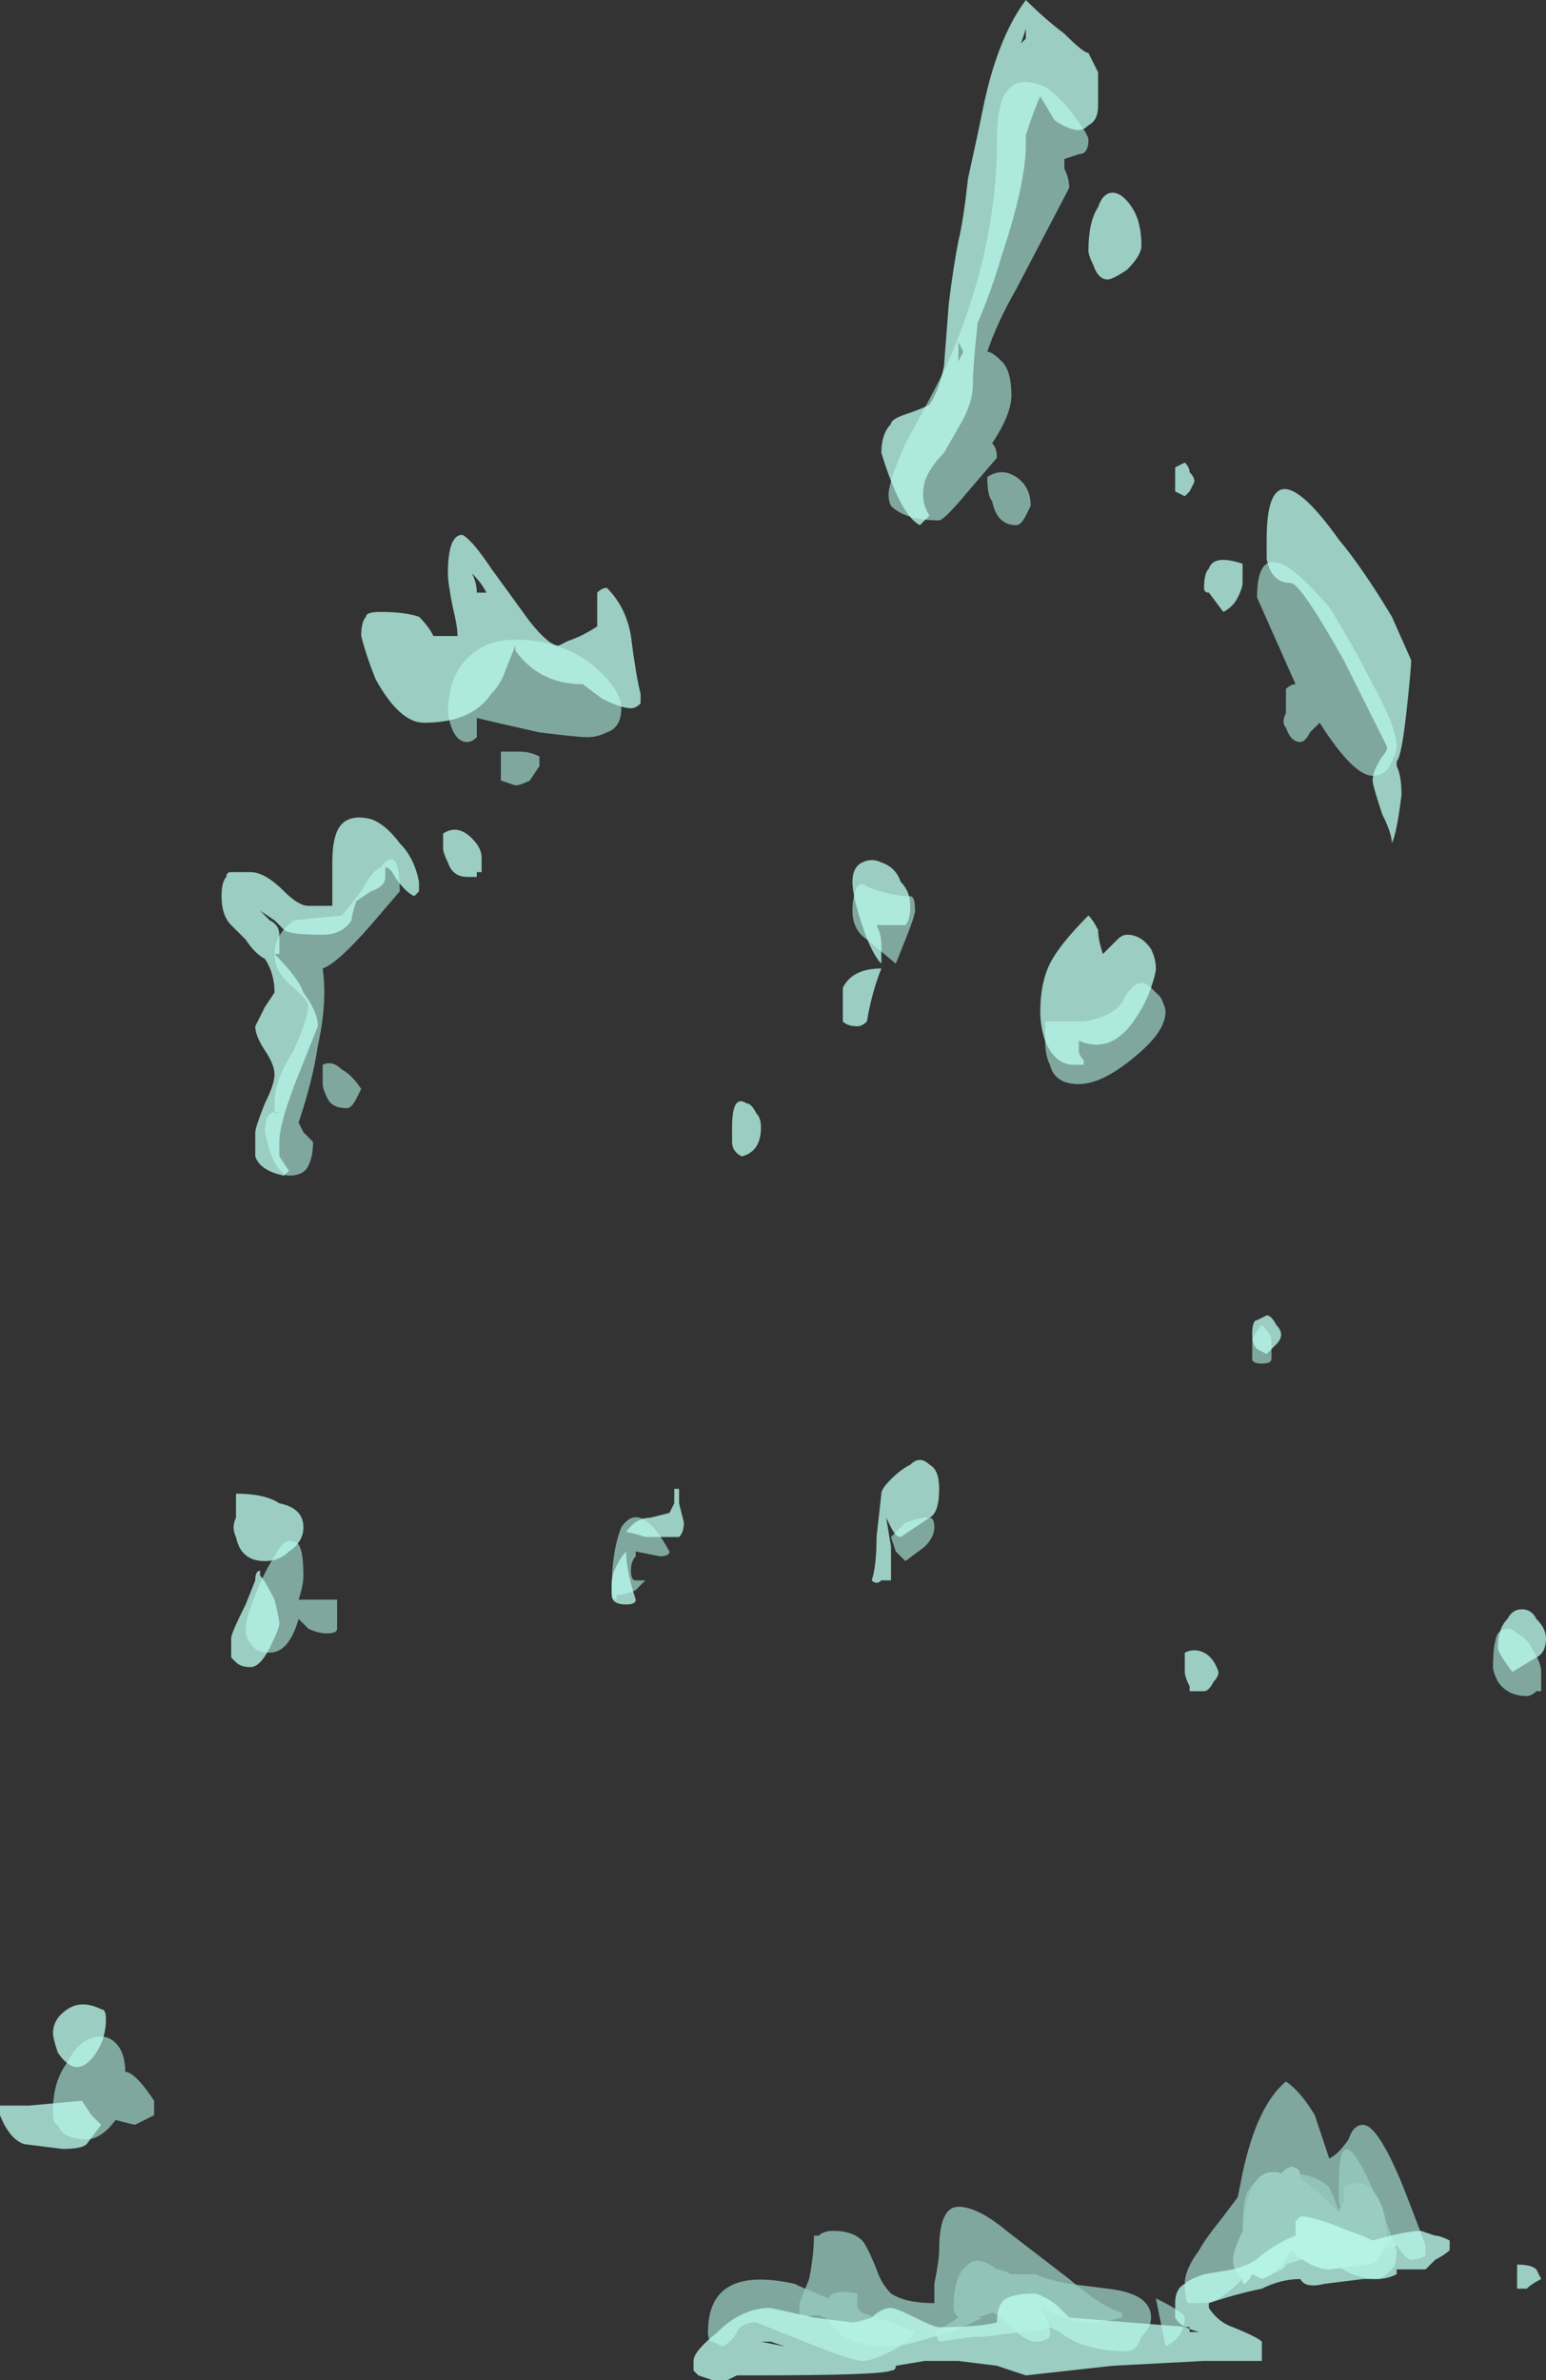 <?xml version="1.0" encoding="UTF-8" standalone="no"?>
<svg xmlns:ffdec="https://www.free-decompiler.com/flash" xmlns:xlink="http://www.w3.org/1999/xlink" ffdec:objectType="shape" height="24.7px" width="16.05px" xmlns="http://www.w3.org/2000/svg">
  <rect width="100%" height="100%" fill="#333333" stroke="none"/>
  <g transform="matrix(1.0, 0.0, 0.0, 1.0, 13.85, 22.3)">
    <path d="M-0.95 1.35 Q-1.2 1.6 -1.35 1.6 L-1.5 1.6 Q-1.55 1.6 -1.55 1.4 -1.55 1.25 -1.4 1.05 -1.35 0.95 -1.15 0.7 L-1.0 0.5 -0.95 0.25 Q-0.8 -0.45 -0.5 -0.7 -0.35 -0.6 -0.2 -0.35 L-0.05 0.1 Q0.05 0.05 0.15 -0.1 0.2 -0.25 0.3 -0.25 0.45 -0.25 0.7 0.35 0.8 0.6 0.95 1.0 L0.95 1.1 Q0.9 1.15 0.8 1.15 0.75 1.15 0.65 1.0 L0.5 1.05 Q0.55 1.0 0.55 0.9 0.55 0.75 0.5 0.6 0.4 0.35 0.25 0.35 0.15 0.35 0.1 0.4 0.1 0.45 0.1 0.55 0.05 0.6 0.05 0.65 -0.15 0.45 -0.35 0.3 -0.35 0.2 -0.4 0.2 -0.45 0.15 -0.55 0.25 -0.9 0.15 -0.95 0.85 -1.05 1.05 -1.05 1.15 -1.05 1.25 -1.0 1.3 L-0.95 1.35 M-1.55 1.75 Q-1.55 1.95 -1.75 2.05 L-1.85 1.55 Q-1.55 1.7 -1.55 1.75 M-2.2 1.75 Q-2.4 1.8 -2.55 1.8 -2.65 1.8 -2.8 1.75 L-3.05 1.65 Q-2.95 1.8 -2.95 1.9 L-2.95 1.95 Q-3.0 2.0 -3.1 2.0 -3.2 2.0 -3.35 1.85 -3.5 1.7 -3.55 1.7 L-3.7 1.75 -3.65 1.75 -3.75 1.8 Q-3.95 1.9 -4.0 1.9 -4.45 2.05 -4.6 2.05 -5.05 2.05 -5.2 1.85 -5.25 1.75 -5.3 1.75 -5.35 1.7 -5.5 1.75 L-5.55 1.75 Q-5.55 1.7 -5.55 1.6 L-5.45 1.35 Q-5.4 1.1 -5.4 0.9 L-5.35 0.9 Q-5.3 0.85 -5.2 0.85 -5.0 0.85 -4.9 0.95 -4.85 1.0 -4.75 1.25 -4.7 1.4 -4.6 1.5 -4.45 1.6 -4.15 1.6 L-4.15 1.4 Q-4.1 1.15 -4.1 1.05 -4.1 0.6 -3.9 0.6 -3.7 0.6 -3.4 0.85 L-2.75 1.35 Q-2.4 1.65 -2.2 1.7 L-2.2 1.75" fill="#98ccc0" fill-opacity="0.753" fill-rule="evenodd" stroke="none"/>
    <path d="M0.5 1.05 Q0.45 1.2 0.35 1.2 L-0.05 1.25 Q-0.2 1.25 -0.4 1.1 L-0.45 1.05 -0.5 1.15 Q-0.6 1.3 -0.75 1.35 L-0.85 1.3 Q-0.9 1.4 -0.95 1.4 L-0.95 1.35 -1.0 1.3 Q-1.05 1.25 -1.05 1.15 -1.05 1.05 -0.95 0.85 -0.9 0.15 -0.55 0.25 -0.45 0.15 -0.4 0.2 -0.35 0.2 -0.35 0.3 -0.15 0.45 0.05 0.65 0.05 0.6 0.1 0.55 0.1 0.45 0.1 0.4 0.15 0.35 0.25 0.35 0.4 0.35 0.5 0.6 0.55 0.75 0.55 0.9 0.55 1.0 0.5 1.05" fill="#bffff0" fill-opacity="0.753" fill-rule="evenodd" stroke="none"/>
    <path d="M0.6 -14.4 Q0.55 -14.25 0.4 -14.25 0.2 -14.25 -0.15 -14.8 L-0.25 -14.7 Q-0.3 -14.6 -0.35 -14.6 -0.45 -14.6 -0.5 -14.75 -0.55 -14.8 -0.5 -14.9 -0.5 -15.05 -0.5 -15.15 -0.45 -15.2 -0.4 -15.2 -0.6 -15.65 -0.8 -16.1 -0.8 -16.55 -0.55 -16.45 -0.4 -16.4 -0.05 -16.0 0.2 -15.6 0.4 -15.2 0.65 -14.75 0.65 -14.55 0.65 -14.5 0.6 -14.4 M2.15 -4.95 L2.15 -4.75 2.1 -4.75 Q2.05 -4.7 2.0 -4.7 1.8 -4.7 1.7 -4.85 1.65 -4.95 1.65 -5.0 1.65 -5.25 1.7 -5.35 1.8 -5.45 1.9 -5.35 2.0 -5.3 2.05 -5.2 2.15 -5.05 2.15 -4.95 M0.05 0.65 L0.1 0.6 Q0.05 0.6 0.05 0.55 L0.05 0.35 Q0.05 -0.6 0.65 1.05 0.65 1.2 0.6 1.25 0.5 1.35 0.45 1.35 0.15 1.35 -0.1 1.1 L-0.2 1.1 Q-0.35 1.15 -0.5 1.2 -0.55 1.3 -0.75 1.3 -0.9 1.3 -0.95 1.1 L-0.95 0.85 Q-0.95 0.55 -0.9 0.45 -0.8 0.25 -0.5 0.25 -0.2 0.25 -0.05 0.4 0.0 0.5 0.05 0.65 M-7.7 -15.4 Q-7.4 -15.15 -7.4 -14.95 -7.4 -14.75 -7.55 -14.7 -7.65 -14.65 -7.75 -14.65 -7.85 -14.65 -8.25 -14.7 -8.7 -14.8 -8.9 -14.85 -8.9 -14.8 -8.9 -14.7 L-8.9 -14.65 Q-8.95 -14.6 -9.0 -14.6 -9.15 -14.6 -9.2 -14.9 -9.2 -15.35 -8.9 -15.55 -8.7 -15.7 -8.3 -15.65 -7.95 -15.6 -7.7 -15.4 M-3.35 -21.4 Q-3.25 -21.5 -3.0 -21.4 -2.85 -21.3 -2.7 -21.1 -2.55 -20.9 -2.55 -20.85 -2.55 -20.7 -2.65 -20.7 L-2.8 -20.65 -2.8 -20.55 Q-2.75 -20.45 -2.75 -20.35 L-3.3 -19.3 Q-3.5 -18.95 -3.6 -18.65 -3.55 -18.65 -3.45 -18.55 -3.35 -18.45 -3.35 -18.2 -3.35 -18.0 -3.55 -17.7 -3.5 -17.65 -3.5 -17.55 L-3.8 -17.2 Q-4.05 -16.9 -4.1 -16.9 -4.45 -16.9 -4.6 -17.05 -4.65 -17.15 -4.6 -17.3 -4.6 -17.35 -4.45 -17.7 -4.2 -18.15 -4.05 -18.45 -3.5 -19.65 -3.5 -20.85 -3.5 -21.3 -3.35 -21.4 M-3.15 -17.05 L-3.2 -16.95 Q-3.25 -16.85 -3.3 -16.85 -3.5 -16.85 -3.55 -17.1 -3.6 -17.15 -3.6 -17.35 -3.45 -17.45 -3.3 -17.35 -3.15 -17.25 -3.15 -17.05 M-10.1 -13.05 Q-10.0 -13.25 -9.9 -13.3 -9.7 -13.55 -9.7 -13.05 L-10.0 -12.7 Q-10.35 -12.3 -10.5 -12.25 -10.45 -11.9 -10.55 -11.45 -10.6 -11.1 -10.75 -10.65 L-10.7 -10.55 -10.6 -10.45 Q-10.6 -10.3 -10.65 -10.2 -10.7 -10.1 -10.85 -10.1 -10.95 -10.1 -11.05 -10.35 L-11.1 -10.55 Q-11.1 -10.8 -10.95 -10.75 L-11.0 -10.75 Q-11.0 -10.8 -11.0 -10.85 -11.0 -11.1 -10.8 -11.4 -10.65 -11.75 -10.65 -11.85 -10.65 -11.9 -10.7 -11.95 L-10.8 -12.05 Q-11.0 -12.2 -11.0 -12.4 -11.0 -12.6 -10.8 -12.75 L-10.3 -12.8 -10.1 -13.05 M-10.15 -10.9 Q-10.2 -10.8 -10.25 -10.8 -10.4 -10.8 -10.45 -10.9 -10.5 -11.0 -10.5 -11.05 L-10.5 -11.25 Q-10.4 -11.3 -10.3 -11.2 -10.2 -11.15 -10.1 -11.0 L-10.15 -10.9 M-10.65 -5.7 L-10.35 -5.7 -10.35 -5.55 Q-10.35 -5.45 -10.35 -5.4 -10.35 -5.35 -10.45 -5.35 -10.55 -5.35 -10.65 -5.4 -10.7 -5.45 -10.75 -5.5 -10.85 -5.15 -11.05 -5.15 -11.2 -5.15 -11.25 -5.25 -11.3 -5.3 -11.3 -5.4 -11.3 -5.5 -11.2 -5.75 -11.1 -6.0 -11.0 -6.15 -10.9 -6.35 -10.8 -6.3 -10.7 -6.3 -10.7 -5.95 -10.7 -5.85 -10.75 -5.7 L-10.65 -5.7 M-12.65 -1.1 Q-12.55 -1.0 -12.55 -0.8 -12.45 -0.8 -12.25 -0.5 L-12.25 -0.35 -12.45 -0.25 -12.65 -0.3 Q-12.8 -0.1 -12.95 -0.1 -13.2 -0.1 -13.25 -0.25 -13.3 -0.25 -13.3 -0.4 -13.3 -0.7 -13.15 -0.9 -13.05 -1.1 -12.9 -1.15 -12.75 -1.2 -12.65 -1.1 M-1.9 -12.05 Q-1.85 -12.0 -1.8 -11.95 -1.75 -11.85 -1.75 -11.8 -1.75 -11.6 -2.05 -11.35 -2.4 -11.05 -2.65 -11.05 -2.9 -11.05 -2.95 -11.25 -3.0 -11.35 -3.0 -11.5 -3.0 -11.65 -3.0 -11.7 L-2.6 -11.7 Q-2.3 -11.75 -2.2 -11.9 -2.05 -12.2 -1.9 -12.05 M-4.4 -13.0 Q-4.35 -13.0 -4.35 -12.85 -4.35 -12.8 -4.45 -12.55 L-4.55 -12.3 -4.85 -12.55 Q-5.0 -12.65 -5.0 -12.85 -5.0 -13.0 -4.95 -13.1 -4.9 -13.15 -4.85 -13.1 -4.6 -13.0 -4.4 -13.0 M-0.65 -8.4 L-0.65 -8.2 Q-0.65 -8.15 -0.75 -8.15 -0.85 -8.15 -0.85 -8.2 L-0.85 -8.25 Q-0.85 -8.35 -0.85 -8.4 -0.8 -8.5 -0.75 -8.55 -0.65 -8.45 -0.65 -8.4 M-8.25 -14.35 L-8.35 -14.2 Q-8.45 -14.15 -8.5 -14.15 L-8.65 -14.2 -8.65 -14.5 -8.45 -14.5 Q-8.35 -14.5 -8.25 -14.45 L-8.25 -14.35 M-7.0 -6.15 L-7.25 -6.2 -7.25 -6.15 Q-7.3 -6.1 -7.3 -6.0 -7.3 -5.9 -7.25 -5.9 L-7.15 -5.9 Q-7.2 -5.85 -7.25 -5.8 -7.35 -5.75 -7.45 -5.75 L-7.45 -5.7 Q-7.5 -5.7 -7.5 -5.8 -7.5 -6.2 -7.4 -6.45 -7.2 -6.75 -6.9 -6.2 -6.9 -6.15 -7.0 -6.15 M-4.2 -6.55 Q-4.15 -6.55 -4.15 -6.45 -4.15 -6.35 -4.25 -6.25 L-4.45 -6.1 -4.55 -6.2 -4.6 -6.35 Q-4.55 -6.4 -4.45 -6.5 -4.3 -6.55 -4.25 -6.55 L-4.2 -6.55 M-1.9 1.75 Q-1.9 1.85 -2.0 1.95 -2.05 2.1 -2.15 2.1 -2.6 2.1 -2.85 1.9 L-2.95 1.85 Q-3.05 1.9 -3.25 1.9 L-3.65 1.95 -3.75 1.95 -4.1 2.0 -4.15 1.9 Q-4.05 1.85 -3.9 1.75 -3.95 1.7 -3.95 1.65 -3.95 1.3 -3.8 1.2 -3.7 1.1 -3.5 1.25 -3.45 1.25 -3.35 1.3 -3.3 1.3 -3.1 1.3 -3.0 1.35 -2.75 1.4 L-2.35 1.45 Q-1.9 1.5 -1.9 1.75 M-4.9 1.7 Q-4.45 1.85 -4.35 1.9 -4.4 2.0 -4.6 2.1 -4.8 2.2 -4.9 2.2 -5.0 2.2 -5.5 2.0 L-6.0 1.8 Q-6.15 1.8 -6.2 1.9 -6.25 2.0 -6.35 2.05 L-6.45 2.0 Q-6.5 2.0 -6.5 1.9 -6.5 1.2 -5.6 1.4 -5.5 1.45 -5.25 1.55 -5.2 1.45 -4.95 1.5 L-4.95 1.55 Q-4.95 1.6 -4.95 1.65 L-4.9 1.7" fill="#98ccc0" fill-opacity="0.753" fill-rule="evenodd" stroke="none"/>
    <path d="M0.6 -15.9 L0.8 -15.45 Q0.8 -15.35 0.75 -14.9 0.7 -14.45 0.65 -14.4 L0.65 -14.35 Q0.7 -14.25 0.7 -14.05 0.65 -13.65 0.6 -13.55 0.6 -13.65 0.5 -13.85 0.4 -14.15 0.4 -14.2 0.4 -14.3 0.5 -14.45 0.55 -14.5 0.55 -14.55 L0.1 -15.45 Q-0.35 -16.25 -0.45 -16.25 -0.65 -16.25 -0.7 -16.5 -0.7 -16.6 -0.7 -16.7 -0.7 -17.75 0.05 -16.7 0.3 -16.4 0.6 -15.9 M2.1 -5.1 L1.85 -4.95 Q1.7 -5.15 1.7 -5.2 1.7 -5.4 1.8 -5.5 1.85 -5.6 1.95 -5.6 2.05 -5.6 2.1 -5.5 2.2 -5.4 2.2 -5.3 2.2 -5.15 2.1 -5.1 M2.15 1.35 Q2.05 1.4 2.0 1.45 L1.9 1.45 1.9 1.2 Q2.05 1.2 2.1 1.25 L2.15 1.35 M1.05 0.9 Q1.1 0.9 1.2 0.95 L1.2 1.05 Q1.15 1.1 1.05 1.15 L0.95 1.25 0.65 1.25 0.65 1.3 Q0.55 1.35 0.45 1.35 L0.3 1.35 -0.1 1.4 Q-0.3 1.45 -0.35 1.35 -0.55 1.35 -0.75 1.45 -1.0 1.5 -1.3 1.6 L-1.3 1.65 Q-1.2 1.8 -1.05 1.85 -0.8 1.95 -0.75 2.0 L-0.75 2.2 -1.35 2.2 -2.3 2.25 -3.2 2.35 -3.5 2.25 -3.9 2.2 -4.25 2.2 -4.55 2.25 Q-4.55 2.3 -4.6 2.3 -4.7 2.35 -6.05 2.35 L-6.2 2.35 -6.3 2.4 -6.45 2.4 -6.6 2.35 -6.65 2.3 -6.65 2.2 Q-6.65 2.1 -6.4 1.9 -6.15 1.65 -5.85 1.65 L-5.4 1.75 -5.0 1.8 Q-4.95 1.8 -4.8 1.75 -4.7 1.65 -4.6 1.65 -4.55 1.65 -4.35 1.75 -4.15 1.85 -4.1 1.85 -3.7 1.85 -3.5 1.8 -3.5 1.6 -3.4 1.55 -3.3 1.5 -3.1 1.5 -2.95 1.55 -2.85 1.65 -2.8 1.7 -2.75 1.75 L-1.5 1.85 -1.5 1.9 -1.4 1.9 Q-1.6 1.85 -1.65 1.75 -1.65 1.7 -1.65 1.6 -1.65 1.45 -1.55 1.4 -1.5 1.35 -1.35 1.3 L-1.05 1.25 Q-0.85 1.2 -0.75 1.1 -0.55 0.95 -0.4 0.9 L-0.4 0.75 -0.35 0.7 Q-0.2 0.7 0.15 0.85 0.3 0.9 0.4 0.95 0.75 0.85 0.9 0.85 L1.05 0.9 M-9.05 -16.75 Q-8.95 -16.7 -8.75 -16.4 L-8.35 -15.85 Q-8.15 -15.6 -8.05 -15.6 L-7.95 -15.65 Q-7.8 -15.7 -7.65 -15.8 -7.65 -15.85 -7.65 -15.95 L-7.65 -16.15 Q-7.6 -16.2 -7.55 -16.2 -7.35 -16.0 -7.3 -15.7 -7.25 -15.3 -7.2 -15.1 L-7.2 -15.0 Q-7.25 -14.95 -7.3 -14.95 -7.4 -14.95 -7.6 -15.05 L-7.8 -15.2 Q-8.25 -15.2 -8.5 -15.55 L-8.5 -15.6 -8.6 -15.35 Q-8.65 -15.2 -8.75 -15.1 -8.95 -14.8 -9.45 -14.8 -9.7 -14.8 -9.95 -15.25 -10.05 -15.5 -10.1 -15.7 -10.1 -15.85 -10.05 -15.9 -10.05 -15.95 -9.9 -15.95 -9.65 -15.95 -9.5 -15.9 -9.4 -15.8 -9.35 -15.7 L-9.1 -15.7 Q-9.1 -15.8 -9.15 -16.0 -9.2 -16.25 -9.2 -16.35 -9.2 -16.75 -9.05 -16.75 M-8.95 -16.35 Q-8.9 -16.25 -8.9 -16.15 L-8.8 -16.15 Q-8.85 -16.25 -8.95 -16.35 M-2.45 -21.2 Q-2.45 -21.05 -2.55 -21.0 -2.6 -20.95 -2.65 -20.95 -2.75 -20.95 -2.9 -21.05 L-3.05 -21.3 Q-3.1 -21.2 -3.2 -20.9 L-3.2 -20.8 Q-3.2 -20.4 -3.45 -19.65 -3.55 -19.3 -3.7 -18.95 -3.75 -18.5 -3.75 -18.3 -3.75 -18.15 -3.85 -17.95 L-4.05 -17.6 Q-4.2 -17.45 -4.25 -17.3 -4.3 -17.1 -4.2 -16.95 L-4.3 -16.85 Q-4.5 -16.95 -4.7 -17.6 -4.7 -17.8 -4.6 -17.9 -4.6 -17.95 -4.45 -18.0 -4.3 -18.05 -4.2 -18.1 -4.1 -18.25 -4.05 -18.5 L-4.0 -19.15 Q-3.95 -19.55 -3.9 -19.8 -3.85 -20.0 -3.8 -20.45 -3.7 -20.9 -3.65 -21.15 -3.5 -21.9 -3.2 -22.3 -3.0 -22.1 -2.8 -21.95 -2.6 -21.75 -2.55 -21.75 -2.5 -21.65 -2.45 -21.55 -2.45 -21.45 -2.45 -21.2 M-2.15 -19.5 Q-2.3 -19.4 -2.35 -19.4 -2.45 -19.4 -2.5 -19.55 -2.55 -19.65 -2.55 -19.7 -2.55 -20.0 -2.45 -20.15 -2.4 -20.3 -2.3 -20.3 -2.2 -20.3 -2.1 -20.15 -2.0 -20.0 -2.0 -19.75 -2.0 -19.65 -2.15 -19.5 M-3.2 -21.9 L-3.2 -22.0 -3.25 -21.85 -3.2 -21.9 M-3.9 -18.75 L-3.9 -18.55 -3.85 -18.65 -3.9 -18.75 M-1.65 -17.2 L-1.65 -17.45 -1.55 -17.5 Q-1.5 -17.45 -1.5 -17.4 -1.45 -17.35 -1.45 -17.3 L-1.5 -17.2 -1.55 -17.15 -1.65 -17.2 M-1.35 -16.2 Q-1.35 -16.35 -1.3 -16.4 -1.25 -16.55 -0.95 -16.45 L-0.95 -16.4 Q-0.95 -16.35 -0.95 -16.25 -0.95 -16.2 -1.0 -16.1 -1.05 -16.0 -1.15 -15.95 L-1.3 -16.15 Q-1.35 -16.15 -1.35 -16.2 M-10.3 -13.75 Q-10.2 -13.85 -10.0 -13.8 -9.85 -13.75 -9.7 -13.55 -9.55 -13.4 -9.5 -13.15 L-9.5 -13.05 -9.55 -13.0 Q-9.65 -13.05 -9.75 -13.2 -9.8 -13.3 -9.85 -13.3 L-9.85 -13.3 -9.85 -13.2 Q-9.85 -13.1 -10.0 -13.05 L-10.15 -12.95 Q-10.2 -12.8 -10.2 -12.75 -10.3 -12.6 -10.5 -12.6 -10.85 -12.6 -10.9 -12.65 L-11.0 -12.75 -11.15 -12.85 -11.05 -12.75 Q-10.95 -12.7 -10.95 -12.6 -10.95 -12.55 -10.95 -12.45 L-10.95 -12.4 -11.0 -12.4 Q-10.75 -12.15 -10.7 -12.0 -10.55 -11.8 -10.55 -11.65 L-10.75 -11.15 Q-10.95 -10.65 -10.95 -10.45 -10.95 -10.35 -10.95 -10.3 L-10.85 -10.15 -10.9 -10.1 Q-11.15 -10.15 -11.2 -10.3 -11.2 -10.35 -11.2 -10.55 -11.2 -10.6 -11.1 -10.85 -11.0 -11.05 -11.0 -11.15 -11.0 -11.25 -11.1 -11.4 -11.2 -11.55 -11.2 -11.65 L-11.1 -11.85 -11.0 -12.0 Q-11.0 -12.2 -11.1 -12.35 -11.2 -12.4 -11.3 -12.55 -11.4 -12.65 -11.45 -12.7 -11.55 -12.8 -11.55 -13.0 -11.55 -13.15 -11.5 -13.2 -11.5 -13.25 -11.45 -13.25 L-11.4 -13.25 Q-11.35 -13.25 -11.25 -13.25 -11.1 -13.25 -10.9 -13.05 -10.75 -12.9 -10.65 -12.9 L-10.4 -12.9 Q-10.4 -13.0 -10.4 -13.1 L-10.4 -13.35 Q-10.4 -13.65 -10.3 -13.75 M-10.85 -6.2 Q-10.95 -6.1 -11.1 -6.1 -11.35 -6.1 -11.4 -6.35 -11.45 -6.45 -11.4 -6.55 L-11.4 -6.8 Q-11.1 -6.8 -10.95 -6.7 -10.7 -6.65 -10.7 -6.45 -10.7 -6.3 -10.85 -6.2 M-11.15 -5.95 Q-11.1 -5.9 -11.0 -5.7 -10.95 -5.5 -10.95 -5.45 -10.95 -5.4 -11.05 -5.2 -11.15 -5.0 -11.25 -5.0 -11.35 -5.0 -11.4 -5.05 L-11.45 -5.1 -11.45 -5.3 Q-11.45 -5.35 -11.3 -5.65 L-11.2 -5.9 Q-11.2 -6.0 -11.15 -6.0 L-11.15 -5.95 M-13.85 -0.45 L-13.55 -0.45 -13.0 -0.5 -12.9 -0.35 -12.8 -0.25 -12.95 -0.05 Q-13.0 0.0 -13.2 0.0 L-13.6 -0.05 Q-13.75 -0.1 -13.85 -0.35 L-13.85 -0.45 M-12.8 -1.45 Q-12.75 -1.45 -12.75 -1.35 -12.75 -1.15 -12.85 -1.0 -12.95 -0.85 -13.05 -0.85 -13.15 -0.85 -13.25 -1.0 -13.3 -1.15 -13.3 -1.2 -13.3 -1.35 -13.15 -1.45 -13.0 -1.55 -12.8 -1.45 M-2.4 -12.4 Q-2.3 -12.5 -2.25 -12.55 -2.2 -12.6 -2.15 -12.6 -2.0 -12.6 -1.9 -12.45 -1.85 -12.35 -1.85 -12.25 -1.85 -12.2 -1.9 -12.05 -1.95 -11.9 -2.05 -11.75 -2.3 -11.35 -2.65 -11.5 L-2.65 -11.4 Q-2.65 -11.35 -2.6 -11.3 L-2.6 -11.25 -2.7 -11.25 Q-2.9 -11.25 -3.0 -11.5 -3.05 -11.65 -3.05 -11.8 -3.05 -12.1 -2.95 -12.3 -2.85 -12.5 -2.55 -12.8 -2.5 -12.75 -2.45 -12.65 -2.45 -12.55 -2.4 -12.4 M-4.7 -13.35 Q-4.55 -13.3 -4.5 -13.15 -4.4 -13.05 -4.4 -12.9 -4.4 -12.75 -4.45 -12.7 L-4.75 -12.7 Q-4.7 -12.6 -4.7 -12.5 -4.7 -12.4 -4.7 -12.3 -4.8 -12.4 -4.9 -12.7 -5.0 -13.0 -5.0 -13.15 -5.0 -13.3 -4.9 -13.35 -4.8 -13.4 -4.7 -13.35 M-4.85 -11.7 Q-4.9 -11.65 -4.95 -11.65 -5.05 -11.65 -5.1 -11.7 L-5.1 -12.05 Q-5.0 -12.25 -4.7 -12.25 -4.8 -12.0 -4.85 -11.7 M-0.6 -8.55 Q-0.55 -8.5 -0.55 -8.45 -0.55 -8.4 -0.6 -8.35 -0.65 -8.3 -0.7 -8.25 L-0.8 -8.3 Q-0.85 -8.35 -0.85 -8.45 -0.85 -8.6 -0.8 -8.6 L-0.7 -8.65 Q-0.65 -8.65 -0.6 -8.55 M-8.85 -13.25 L-8.9 -13.25 -8.9 -13.2 Q-8.95 -13.2 -9.0 -13.2 -9.15 -13.2 -9.2 -13.35 -9.25 -13.45 -9.25 -13.5 L-9.25 -13.65 Q-9.1 -13.75 -8.95 -13.6 -8.85 -13.5 -8.85 -13.4 -8.85 -13.3 -8.85 -13.25 M-6.15 -10.3 Q-6.25 -10.35 -6.25 -10.45 L-6.25 -10.6 Q-6.25 -10.95 -6.1 -10.85 -6.05 -10.85 -6.0 -10.75 -5.95 -10.7 -5.95 -10.6 -5.95 -10.35 -6.15 -10.3 M-6.8 -6.7 L-6.75 -6.5 Q-6.75 -6.4 -6.8 -6.35 L-7.15 -6.35 Q-7.3 -6.4 -7.35 -6.4 -7.25 -6.55 -7.1 -6.55 L-6.9 -6.6 -6.85 -6.7 -6.85 -6.85 -6.8 -6.85 Q-6.8 -6.8 -6.8 -6.7 M-7.25 -5.7 Q-7.25 -5.65 -7.35 -5.65 -7.5 -5.65 -7.5 -5.75 L-7.5 -5.85 Q-7.5 -5.95 -7.45 -6.05 -7.4 -6.15 -7.35 -6.2 -7.35 -6.0 -7.25 -5.7 M-1.5 -4.75 L-1.5 -4.8 Q-1.55 -4.9 -1.55 -4.95 L-1.55 -5.15 Q-1.45 -5.2 -1.35 -5.15 -1.25 -5.1 -1.2 -4.95 -1.2 -4.9 -1.25 -4.85 -1.3 -4.75 -1.35 -4.75 L-1.5 -4.75 M-4.1 -6.85 Q-4.1 -6.6 -4.2 -6.55 -4.35 -6.45 -4.5 -6.35 -4.55 -6.35 -4.6 -6.45 L-4.65 -6.55 -4.6 -6.25 Q-4.6 -6.05 -4.6 -5.9 L-4.7 -5.9 Q-4.75 -5.85 -4.8 -5.9 -4.75 -6.05 -4.75 -6.35 L-4.7 -6.8 Q-4.7 -6.85 -4.6 -6.95 -4.5 -7.05 -4.4 -7.1 -4.3 -7.2 -4.2 -7.1 -4.1 -7.05 -4.1 -6.85 M-4.6 1.95 L-4.6 1.95 M-5.85 2.0 Q-5.9 2.0 -5.95 2.0 L-5.7 2.05 -5.85 2.0" fill="#bdfff0" fill-opacity="0.753" fill-rule="evenodd" stroke="none"/>
  </g>
</svg>

